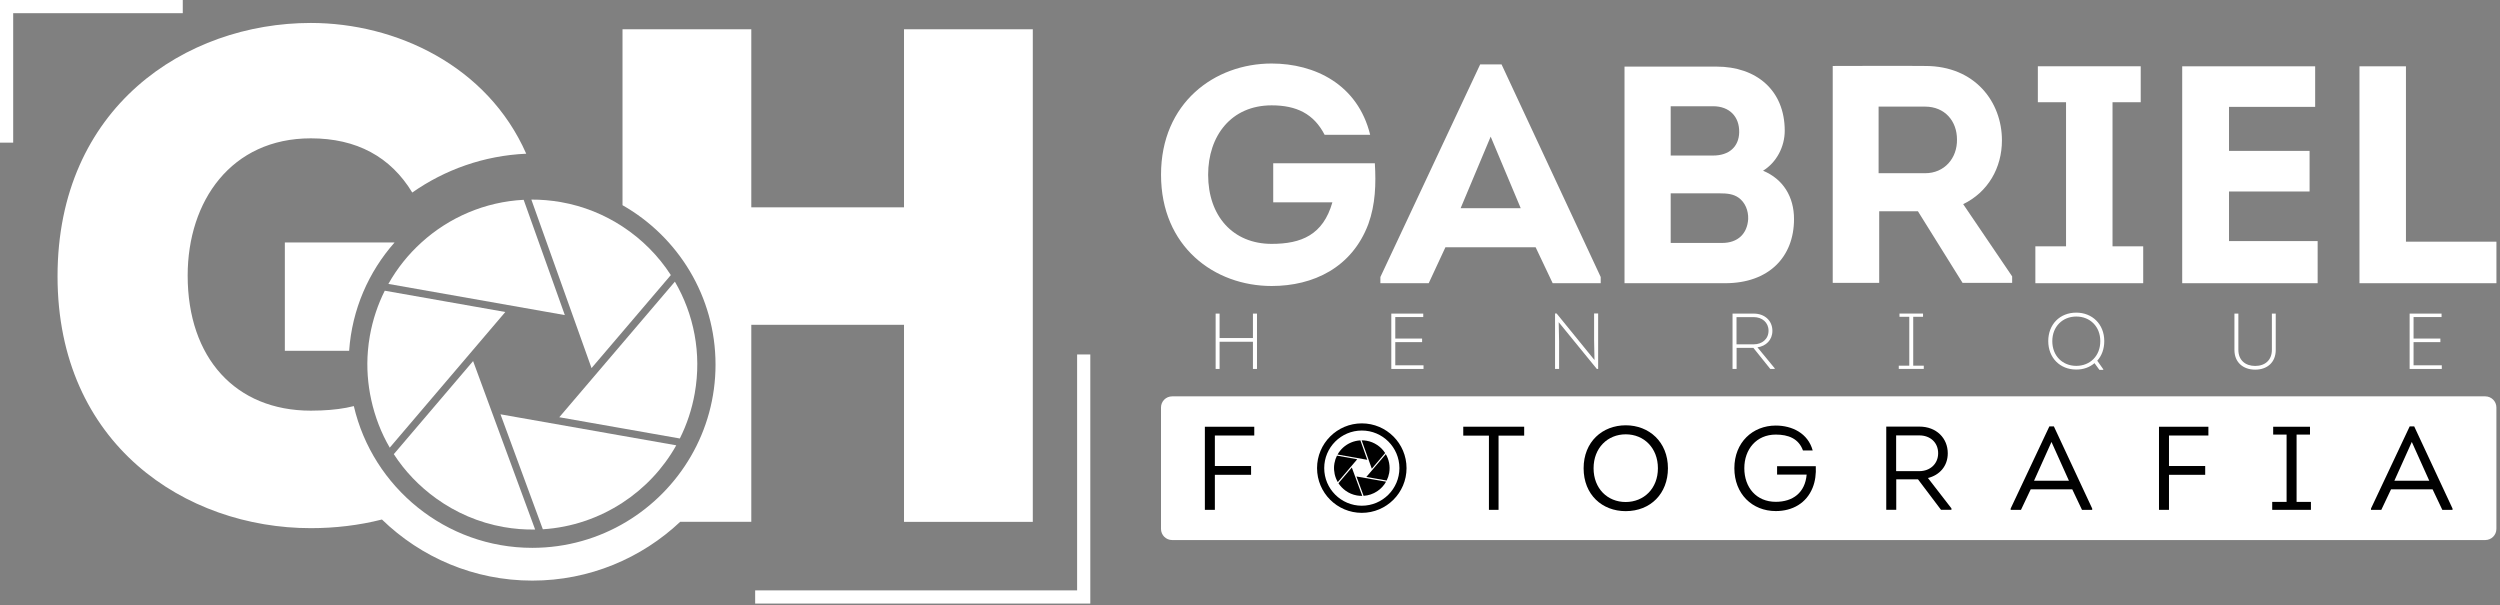 <svg width="673" height="163" viewBox="0 0 673 163" fill="none" xmlns="http://www.w3.org/2000/svg">
<rect x="0" y="0" width="673" height="163" fill="#808080" stroke="none"/>
<path d="M342.32 17.1C353.91 17.1 365.51 22.69 368.85 36.29H356.59C353.67 30.62 349 28.36 342.33 28.36C331.4 28.36 325.23 36.62 325.23 47.05C325.23 58.15 331.9 65.65 342.33 65.65C350.34 65.65 356.18 63.23 358.68 54.47H342.75V43.96H370.11C370.44 49.55 370.28 54.97 368.36 60.31C363.94 72.07 353.51 76.99 342.33 76.99C326.9 76.99 312.55 66.4 312.55 47.04C312.54 27.69 326.97 17.1 342.32 17.1Z" fill="white"/>
<path d="M389.11 66.56L384.61 76.24H371.6V74.57L398.46 17.34H404.22L430.91 74.57V76.24H417.98L413.39 66.56H389.11ZM393.2 56.05H409.38L401.29 36.78L393.2 56.05Z" fill="white"/>
<path d="M474.61 45.96C480.03 48.21 482.95 52.97 482.95 58.97C482.95 69.23 476.11 76.24 464.43 76.24H437.32V17.93H462.1C472.78 17.93 480.45 24.27 480.45 35.2C480.45 39.45 478.28 43.71 474.61 45.96ZM449.75 28.61V41.87H461.18C465.44 41.87 468.11 39.53 468.19 35.61C468.27 31.36 465.52 28.6 461.18 28.6H449.75V28.61ZM449.75 52.05V65.4H463.6C467.85 65.4 470.36 62.9 470.61 58.98C470.69 56.64 469.78 54.48 468.03 53.22C466.61 52.22 464.94 52.05 463.02 52.05H449.75Z" fill="white"/>
<path d="M541.67 74.4V76.15H528.32L516.31 56.88H505.88V76.15H493.37V17.76C501.71 17.76 509.97 17.68 518.31 17.76C531.66 17.76 538.92 27.44 538.92 37.78C538.92 45.2 535.17 51.71 528.49 54.96L541.67 74.4ZM518.23 46.63C523.49 46.63 526.91 42.54 526.82 37.54C526.82 32.62 523.57 28.7 518.23 28.7H505.72V46.63H518.23Z" fill="white"/>
<path d="M576.95 66.31V76.24H547.92V66.31H556.18V27.52H548.59V17.84H576.28V27.52H568.69V66.31H576.95Z" fill="white"/>
<path d="M623.24 28.77H600.05V40.62H621.74V51.55H600.05V64.9H623.91V76.24H587.45V17.85H623.24V28.77Z" fill="white"/>
<path d="M647.68 65.06H672.04V76.24H635.17V17.85H647.68V65.06Z" fill="white"/>
<path d="M337.29 99.32V92H328.31V99.32H327.25V84.42H328.31V91H337.29V84.42H338.38V99.32H337.29Z" fill="white"/>
<path d="M383.15 85.35H375.61V91.14H382.83V92.1H375.61V98.34H383.21V99.32H374.54V84.42H383.14V85.35H383.15Z" fill="white"/>
<path d="M419.6 86.73L419.71 91.82V99.31H418.62V84.39H419.04L429.24 96.93L429.13 91.52V84.39H430.22V99.31H429.86L419.6 86.73Z" fill="white"/>
<path d="M477.75 99.15V99.32H476.56L472 93.64H467.49V99.32H466.4V84.42H472.13C475.03 84.42 477.13 86.31 477.13 89.06C477.13 91.53 475.41 93.17 473.11 93.51L477.75 99.15ZM472.13 92.69C474.3 92.69 476.09 91.31 476.09 89.03C476.09 86.79 474.34 85.37 472.13 85.37H467.47V92.69H472.13Z" fill="white"/>
<path d="M517.88 98.44V99.31H511.15V98.44H513.98V85.28H511.34V84.41H517.68V85.28H515.04V98.44H517.88Z" fill="white"/>
<path d="M566.18 99.57H565.16L563.84 97.76C562.54 98.87 560.84 99.51 558.88 99.48C554.6 99.48 551.39 96.37 551.39 91.82C551.39 87.33 554.5 84.16 558.93 84.16C563.21 84.16 566.47 87.25 566.47 91.82C566.47 93.97 565.77 95.8 564.58 97.1L566.2 99.4V99.57H566.18ZM558.93 98.49C562.66 98.49 565.4 95.81 565.4 91.83C565.4 87.91 562.65 85.21 558.93 85.21C555.25 85.21 552.48 87.91 552.48 91.83C552.47 95.8 555.24 98.49 558.93 98.49Z" fill="white"/>
<path d="M601.51 94.21V84.42H602.57V94.19C602.57 96.94 604.42 98.51 607.1 98.51C609.76 98.51 611.59 96.93 611.59 94.19V84.42H612.63V94.21C612.63 97.53 610.35 99.51 607.1 99.51C603.83 99.51 601.51 97.53 601.51 94.21Z" fill="white"/>
<path d="M657.27 85.35H649.73V91.14H656.95V92.1H649.73V98.34H657.33V99.32H648.67V84.42H657.27V85.35Z" fill="white"/>
<path d="M669.03 145.38H315.54C313.88 145.38 312.54 144.04 312.54 142.38V109.7C312.54 108.04 313.88 106.7 315.54 106.7H669.03C670.69 106.7 672.03 108.04 672.03 109.7V142.38C672.03 144.04 670.69 145.38 669.03 145.38Z" fill="white"/>
<path d="M336.79 127.82H327.04V137.25H324.35V114.88H337.65V117.24H327.04V125.45H336.79V127.82Z" fill="black"/>
<path d="M393.91 117.27V114.87H410.31V117.27H403.41V137.25H400.82V117.27H393.91Z" fill="black"/>
<path d="M437.62 137.6C431.32 137.6 426.31 133.19 426.31 126.06C426.31 118.9 431.39 114.49 437.66 114.49C443.93 114.49 449.01 118.96 449.01 126.06C449 132.84 444.37 137.6 437.62 137.6ZM437.62 135.14C442.54 135.14 446.31 131.5 446.31 126.06C446.31 120.63 442.6 116.92 437.65 116.92C432.79 116.92 428.99 120.56 428.99 126.06C428.99 131.5 432.73 135.14 437.62 135.14Z" fill="black"/>
<path d="M478.04 114.56C482.42 114.56 486.7 116.61 487.98 121.27H485.36C484.18 118.04 481.4 116.99 478.04 116.99C472.83 116.99 469.57 120.95 469.57 126.04C469.57 131.25 472.83 135.09 478.04 135.09C482.64 135.09 485.93 132.63 486.35 127.77H478.39V125.5H488.81C488.91 127.55 488.68 129.53 487.95 131.32C486.29 135.44 482.55 137.58 478.04 137.58C471.71 137.58 466.89 132.98 466.89 126.04C466.89 119.1 471.81 114.56 478.04 114.56Z" fill="black"/>
<path d="M525.33 136.86V137.24H522.52L516.32 129.03H510.47V137.24H507.78V114.84H516.7C521.3 114.84 524.34 117.97 524.34 122.03C524.34 125.48 522.13 127.91 519 128.68L525.33 136.86ZM516.7 126.83C519.54 126.83 521.75 124.91 521.75 122C521.75 119.12 519.61 117.21 516.7 117.21H510.44V126.83H516.7Z" fill="black"/>
<path d="M546.67 131.72L544.05 137.25H541.27V136.9L551.69 114.78H552.9L563.22 136.9V137.25H560.47L557.85 131.72H546.67ZM547.56 129.42H556.96L552.26 118.97L547.56 129.42Z" fill="black"/>
<path d="M593.64 127.82H583.89V137.25H581.2V114.88H594.5V117.24H583.89V125.45H593.64V127.82Z" fill="black"/>
<path d="M622.1 135.11V137.25H611.68V135.11H615.55V116.99H611.94V114.88H621.85V116.99H618.24V135.11H622.1Z" fill="black"/>
<path d="M643.67 131.72L641.05 137.25H638.27V136.9L648.69 114.78H649.9L660.22 136.9V137.25H657.47L654.85 131.72H643.67ZM644.56 129.42H653.96L649.26 118.97L644.56 129.42Z" fill="black"/>
<path d="M359.91 122.66C359.59 123.29 359.36 123.98 359.23 124.71C359.19 124.94 359.16 125.16 359.14 125.39C359.08 126.15 359.14 126.9 359.29 127.61C359.46 128.38 359.74 129.11 360.13 129.78L365.37 123.63L359.91 122.66Z" fill="black"/>
<path d="M367.2 121.33L366.9 120.48L366.21 118.55C364.46 118.64 362.83 119.35 361.57 120.48C360.98 121.02 360.47 121.65 360.07 122.36L367.18 123.62L368.07 123.78L367.2 121.33Z" fill="black"/>
<path d="M373.06 122.25L370.69 125.03L367.82 128.39L370.69 128.9L373.29 129.36C373.61 128.73 373.84 128.04 373.97 127.31C374.28 125.5 373.92 123.73 373.06 122.25Z" fill="black"/>
<path d="M370.69 119.76C369.87 119.22 368.93 118.83 367.9 118.65C367.45 118.57 367 118.53 366.56 118.54L369.29 126.18L370.69 124.53L372.88 121.96C372.31 121.08 371.57 120.33 370.69 119.76Z" fill="black"/>
<path d="M365.24 129.47L363.91 125.86L360.31 130.08C360.82 130.86 361.47 131.54 362.23 132.09C363.11 132.73 364.14 133.18 365.29 133.38C365.77 133.46 366.25 133.5 366.72 133.49L365.24 129.47Z" fill="black"/>
<path d="M370.69 129.24L365.91 128.4L365.16 128.27L365.48 129.13L367.08 133.48C368.39 133.4 369.63 132.97 370.7 132.27C371.7 131.62 372.54 130.73 373.13 129.67L370.69 129.24Z" fill="black"/>
<path d="M366.6 113.97C359.96 113.97 354.55 119.37 354.55 126.02C354.55 132.66 359.95 138.06 366.6 138.06C373.24 138.06 378.64 132.66 378.64 126.02C378.64 119.37 373.24 113.97 366.6 113.97ZM376.72 126.02C376.72 131.6 372.18 136.14 366.6 136.14C361.02 136.14 356.48 131.6 356.48 126.02C356.48 120.44 361.02 115.9 366.6 115.9C372.18 115.89 376.72 120.43 376.72 126.02Z" fill="black"/>
<path d="M243.36 7.88V55.81H202.25V7.88H167.58V45.33V55.24C182.51 63.73 192.62 79.78 192.62 98.15C192.62 116.11 182.97 131.85 168.59 140.48C161.19 144.92 152.53 147.48 143.29 147.48C131.62 147.48 120.9 143.4 112.44 136.6C103.97 129.79 97.79 120.25 95.25 109.32C92.59 110 89.67 110.36 86.46 110.49C85.55 110.53 84.63 110.55 83.67 110.55C63.4 110.55 50.52 96.34 50.52 74.18C50.52 54.1 62.27 37.24 83.67 37.24C96 37.24 105.15 42.21 110.98 51.83C119.75 45.68 130.28 41.88 141.66 41.38C131.21 17.65 106.53 6.18 83.68 6.18C49.96 6.18 15.49 28.91 15.49 74.37C15.49 119.64 49.97 142.18 83.68 142.18C90.13 142.18 96.6 141.43 102.82 139.85C113.3 150.02 127.57 156.3 143.29 156.3C158.69 156.3 172.7 150.27 183.11 140.47H202.25V87.44H243.36V140.48H278.03V7.88H243.36Z" fill="white"/>
<path d="M76.68 65.27V94.44H93.99C94.76 83.28 99.25 73.16 106.22 65.27H76.68Z" fill="white"/>
<path d="M103.58 78.26C101.7 82.01 100.33 86.09 99.56 90.44C99.32 91.78 99.15 93.12 99.04 94.46C98.66 98.98 99.01 103.4 99.94 107.65C100.94 112.2 102.61 116.55 104.92 120.51L136.03 83.99L103.58 78.26Z" fill="white"/>
<path d="M146.87 70.31L145.07 65.28L140.97 53.79C130.58 54.32 120.9 58.51 113.45 65.28C109.94 68.46 106.92 72.21 104.55 76.43L146.79 83.89L152.05 84.82L146.87 70.31Z" fill="white"/>
<path d="M181.68 75.82L167.59 92.35L150.56 112.32L167.59 115.32L183.01 118.04C184.89 114.29 186.26 110.21 187.03 105.86C188.93 95.11 186.78 84.57 181.68 75.82Z" fill="white"/>
<path d="M167.59 60.99C162.71 57.79 157.13 55.49 151.01 54.41C148.33 53.94 145.67 53.72 143.04 53.73L159.24 99.09L167.58 89.31L180.59 74.05C177.25 68.87 172.82 64.42 167.59 60.99Z" fill="white"/>
<path d="M135.25 118.64L127.36 97.2L106.01 122.26C109.01 126.89 112.89 130.93 117.43 134.19C122.67 137.96 128.8 140.68 135.58 141.88C138.43 142.38 141.26 142.6 144.06 142.55L135.25 118.64Z" fill="white"/>
<path d="M167.59 117.33L139.19 112.32L134.73 111.53L136.62 116.66L146.13 142.48C153.91 141.99 161.28 139.44 167.6 135.31C173.52 131.44 178.52 126.18 182.05 119.88L167.59 117.33Z" fill="white"/>
<path d="M0 38.4H3.55V3.55H49.2V0H0V38.4Z" fill="white"/>
<path d="M289.96 95.42V158.93H203.29V162.48H293.51V95.42H289.96Z" fill="white"/>
</svg>
